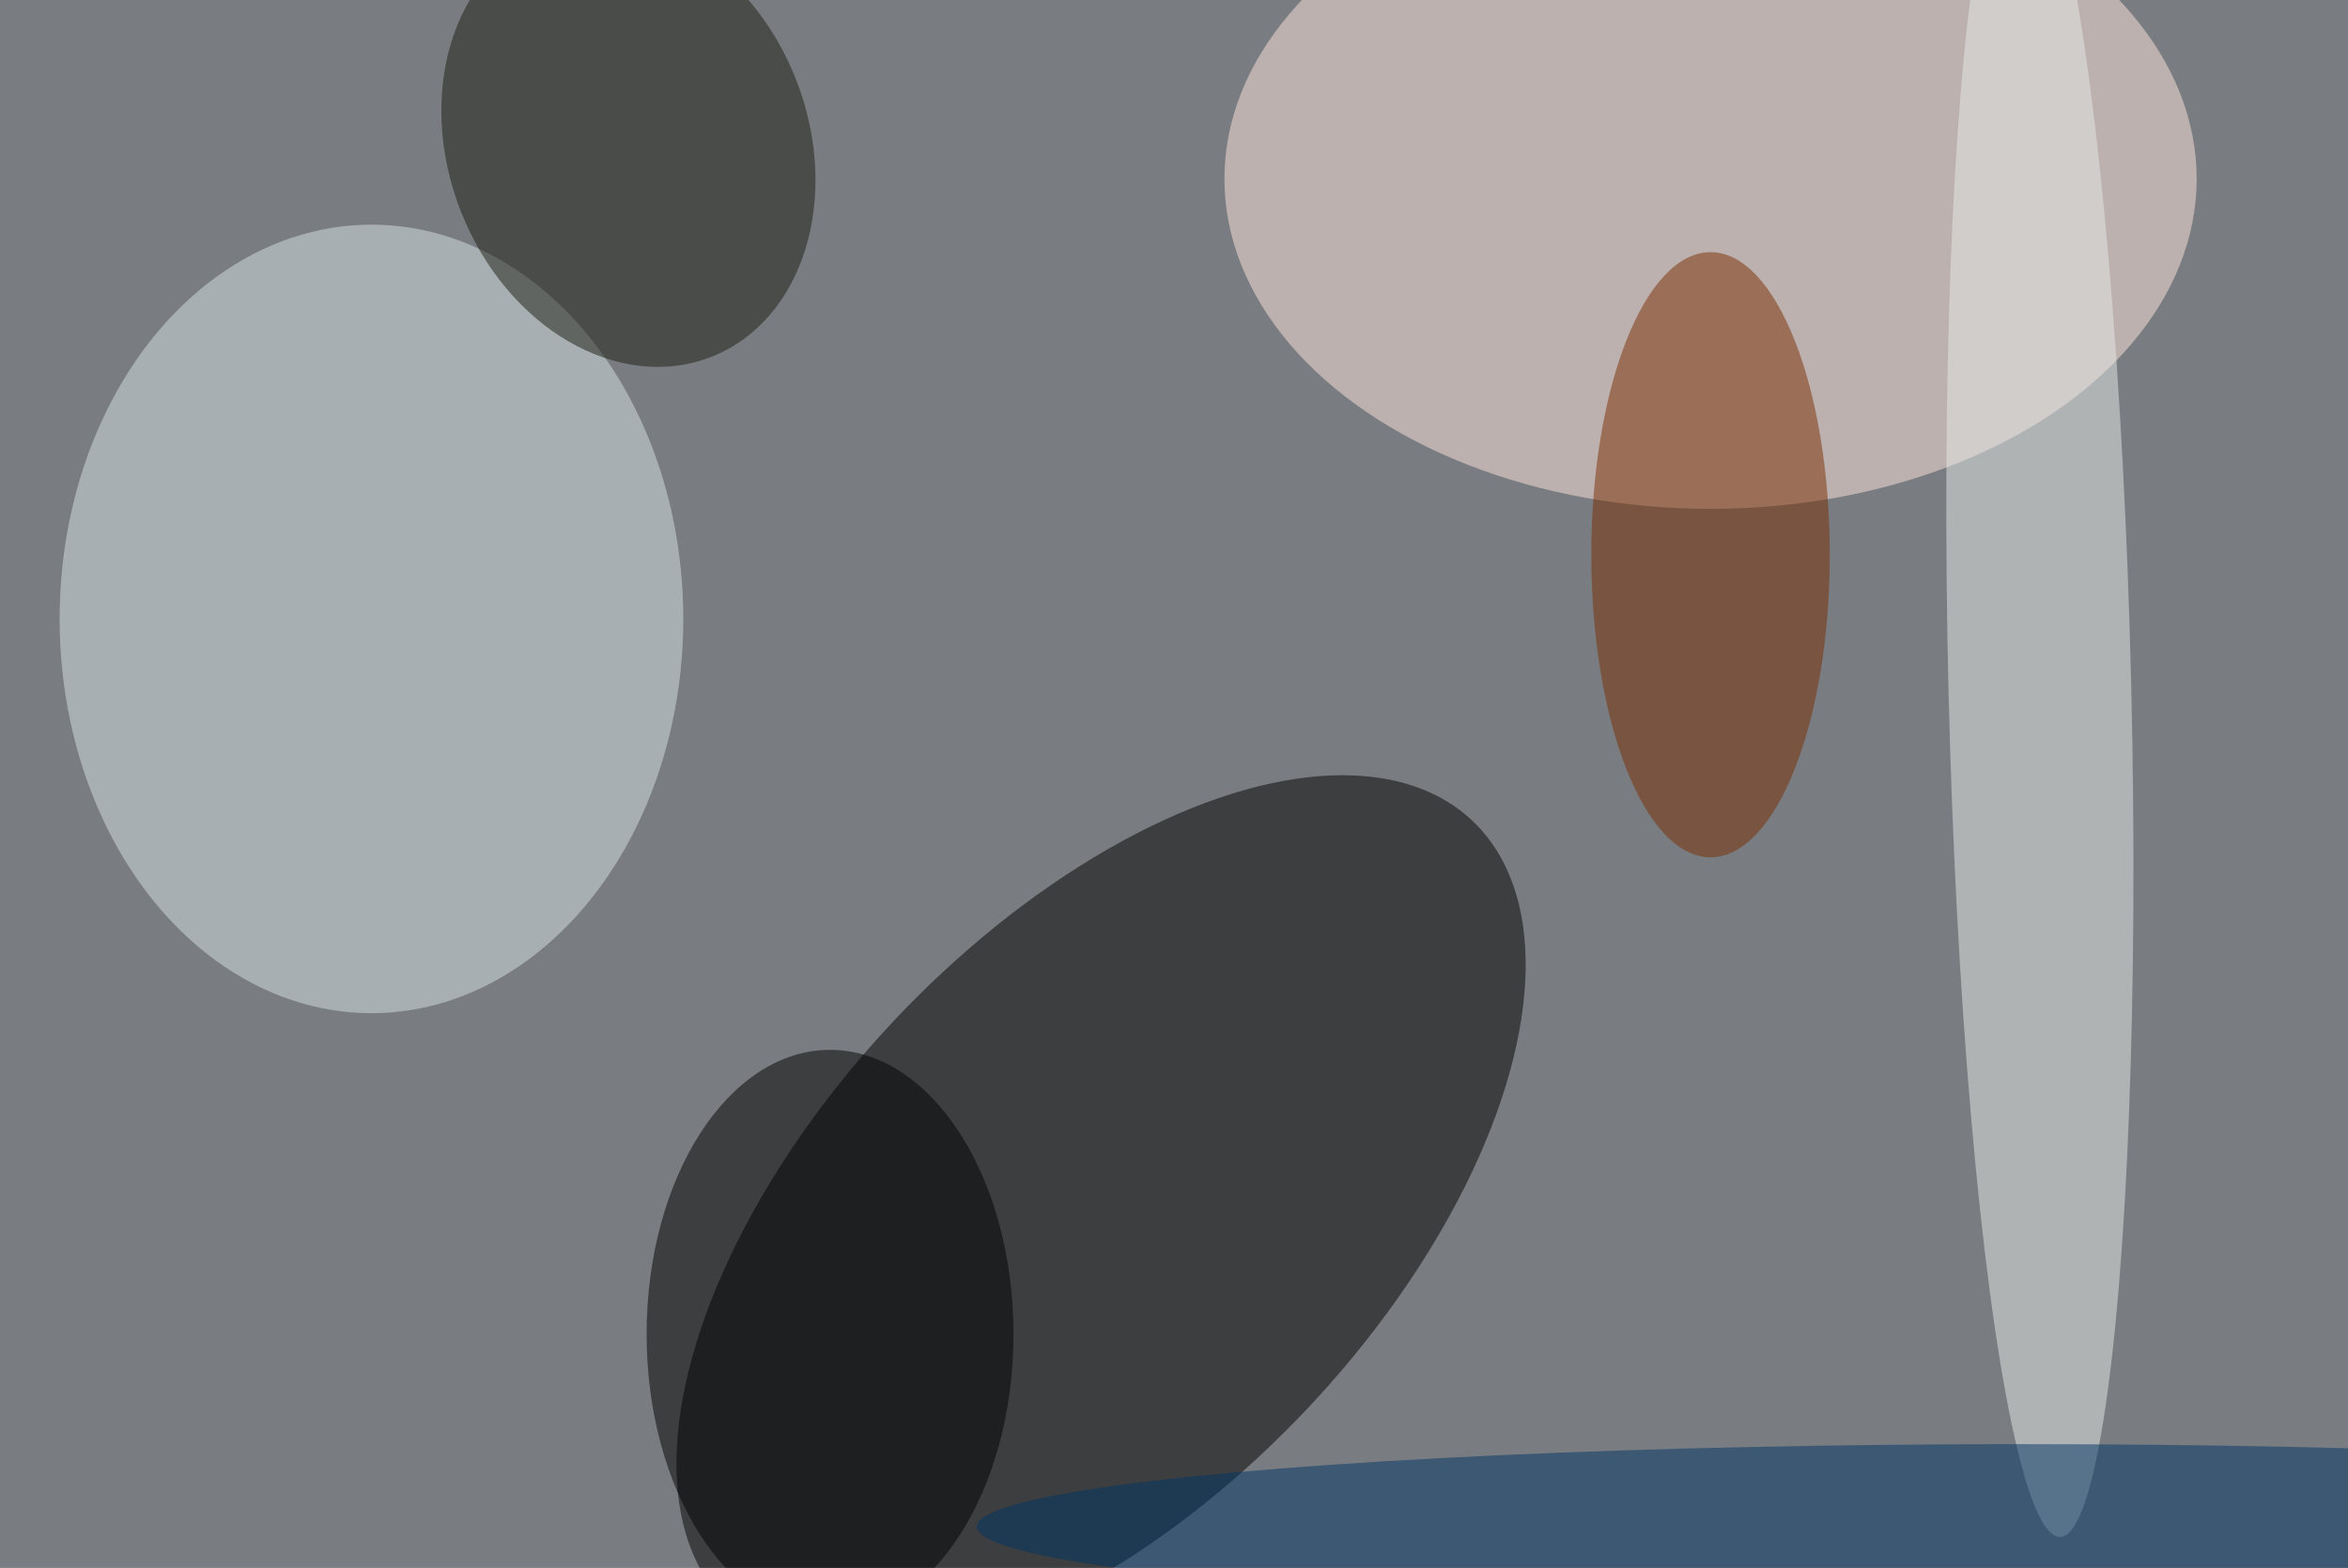 <svg xmlns="http://www.w3.org/2000/svg" viewBox="0 0 1024 684"><filter id="b"><feGaussianBlur stdDeviation="12" /></filter><path d="M0 0h1024v684H0z" fill="#797d81" /><g filter="url(#b)" transform="scale(4) translate(0.5 0.5)"><g transform="translate(119.55 131.923) rotate(313.311) scale(58.991 30.91)"><ellipse fill="#000" fill-opacity=".502" cx="0" cy="0" rx="1" ry="1" /></g><ellipse fill="#ffe6dd" fill-opacity=".502" cx="186" cy="19" rx="53" ry="36" /><ellipse fill="#d8e2e4" fill-opacity=".502" cx="40" cy="67" rx="34" ry="43" /><g transform="translate(221.906 74.567) rotate(178.633) scale(9.963 92.581)"><ellipse fill="#e5e9e8" fill-opacity=".502" cx="0" cy="0" rx="1" ry="1" /></g><ellipse fill="#000" fill-opacity=".502" cx="90" cy="145" rx="20" ry="31" /><ellipse fill="#003465" fill-opacity=".502" cx="220" cy="166" rx="114" ry="9" /><ellipse fill="#7b2d00" fill-opacity=".502" cx="186" cy="60" rx="13" ry="33" /><g transform="translate(68.016 15.357) rotate(158.632) scale(19.636 24.772)"><ellipse fill="#1b1d10" fill-opacity=".502" cx="0" cy="0" rx="1" ry="1" /></g></g></svg>